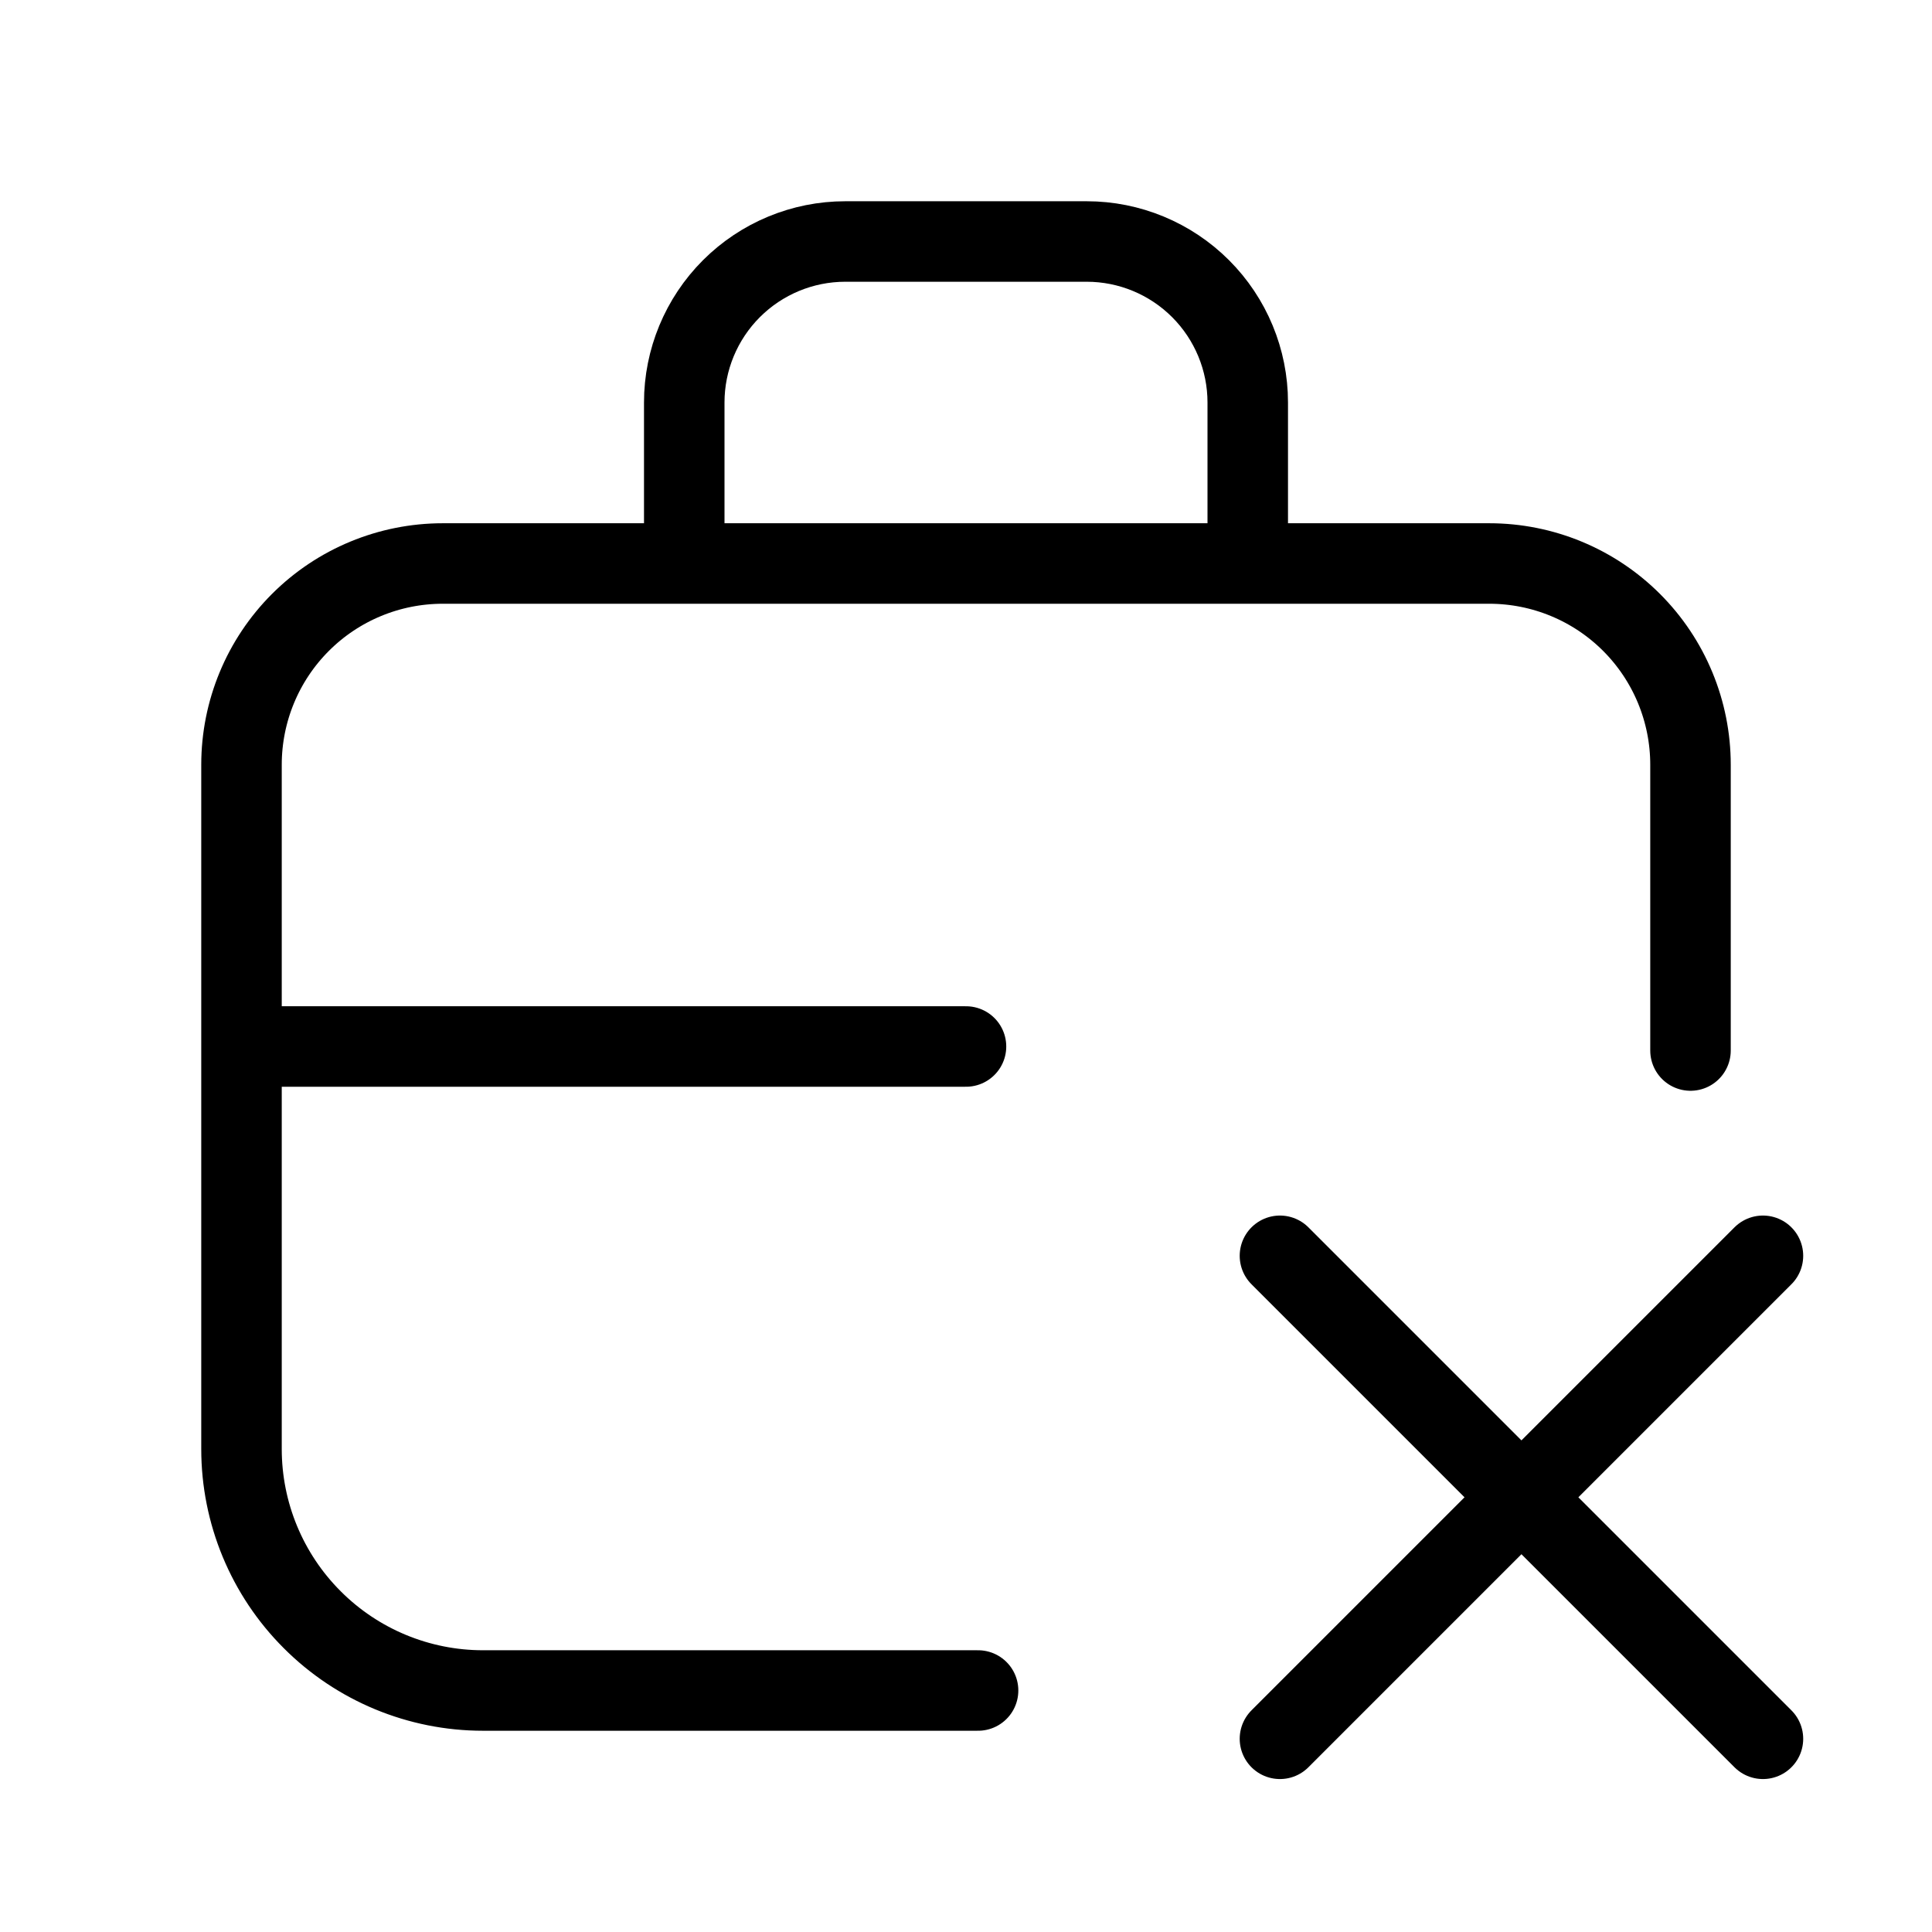<svg data-token-name="suitcase_close" width="24" height="24" viewBox="0 0 24 24" fill="none" xmlns="http://www.w3.org/2000/svg">
<path d="M12.15 21H6C5.204 21 4.441 20.684 3.879 20.121C3.316 19.559 3 18.796 3 18V9.5C3 8.837 3.263 8.201 3.732 7.732C4.201 7.263 4.837 7 5.5 7H18.5C19.163 7 19.799 7.263 20.268 7.732C20.737 8.201 21 8.837 21 9.5V13.05M21.9 21.6L15.9 15.6M15.9 21.6L21.9 15.6M15.5 7V5C15.5 4.47 15.289 3.961 14.914 3.586C14.539 3.211 14.03 3 13.5 3H10.5C9.97 3 9.461 3.211 9.086 3.586C8.711 3.961 8.5 4.47 8.5 5V7M12 13H3" stroke="currentColor" fill="none" stroke-linecap="round" stroke-linejoin="round"/>
</svg>
